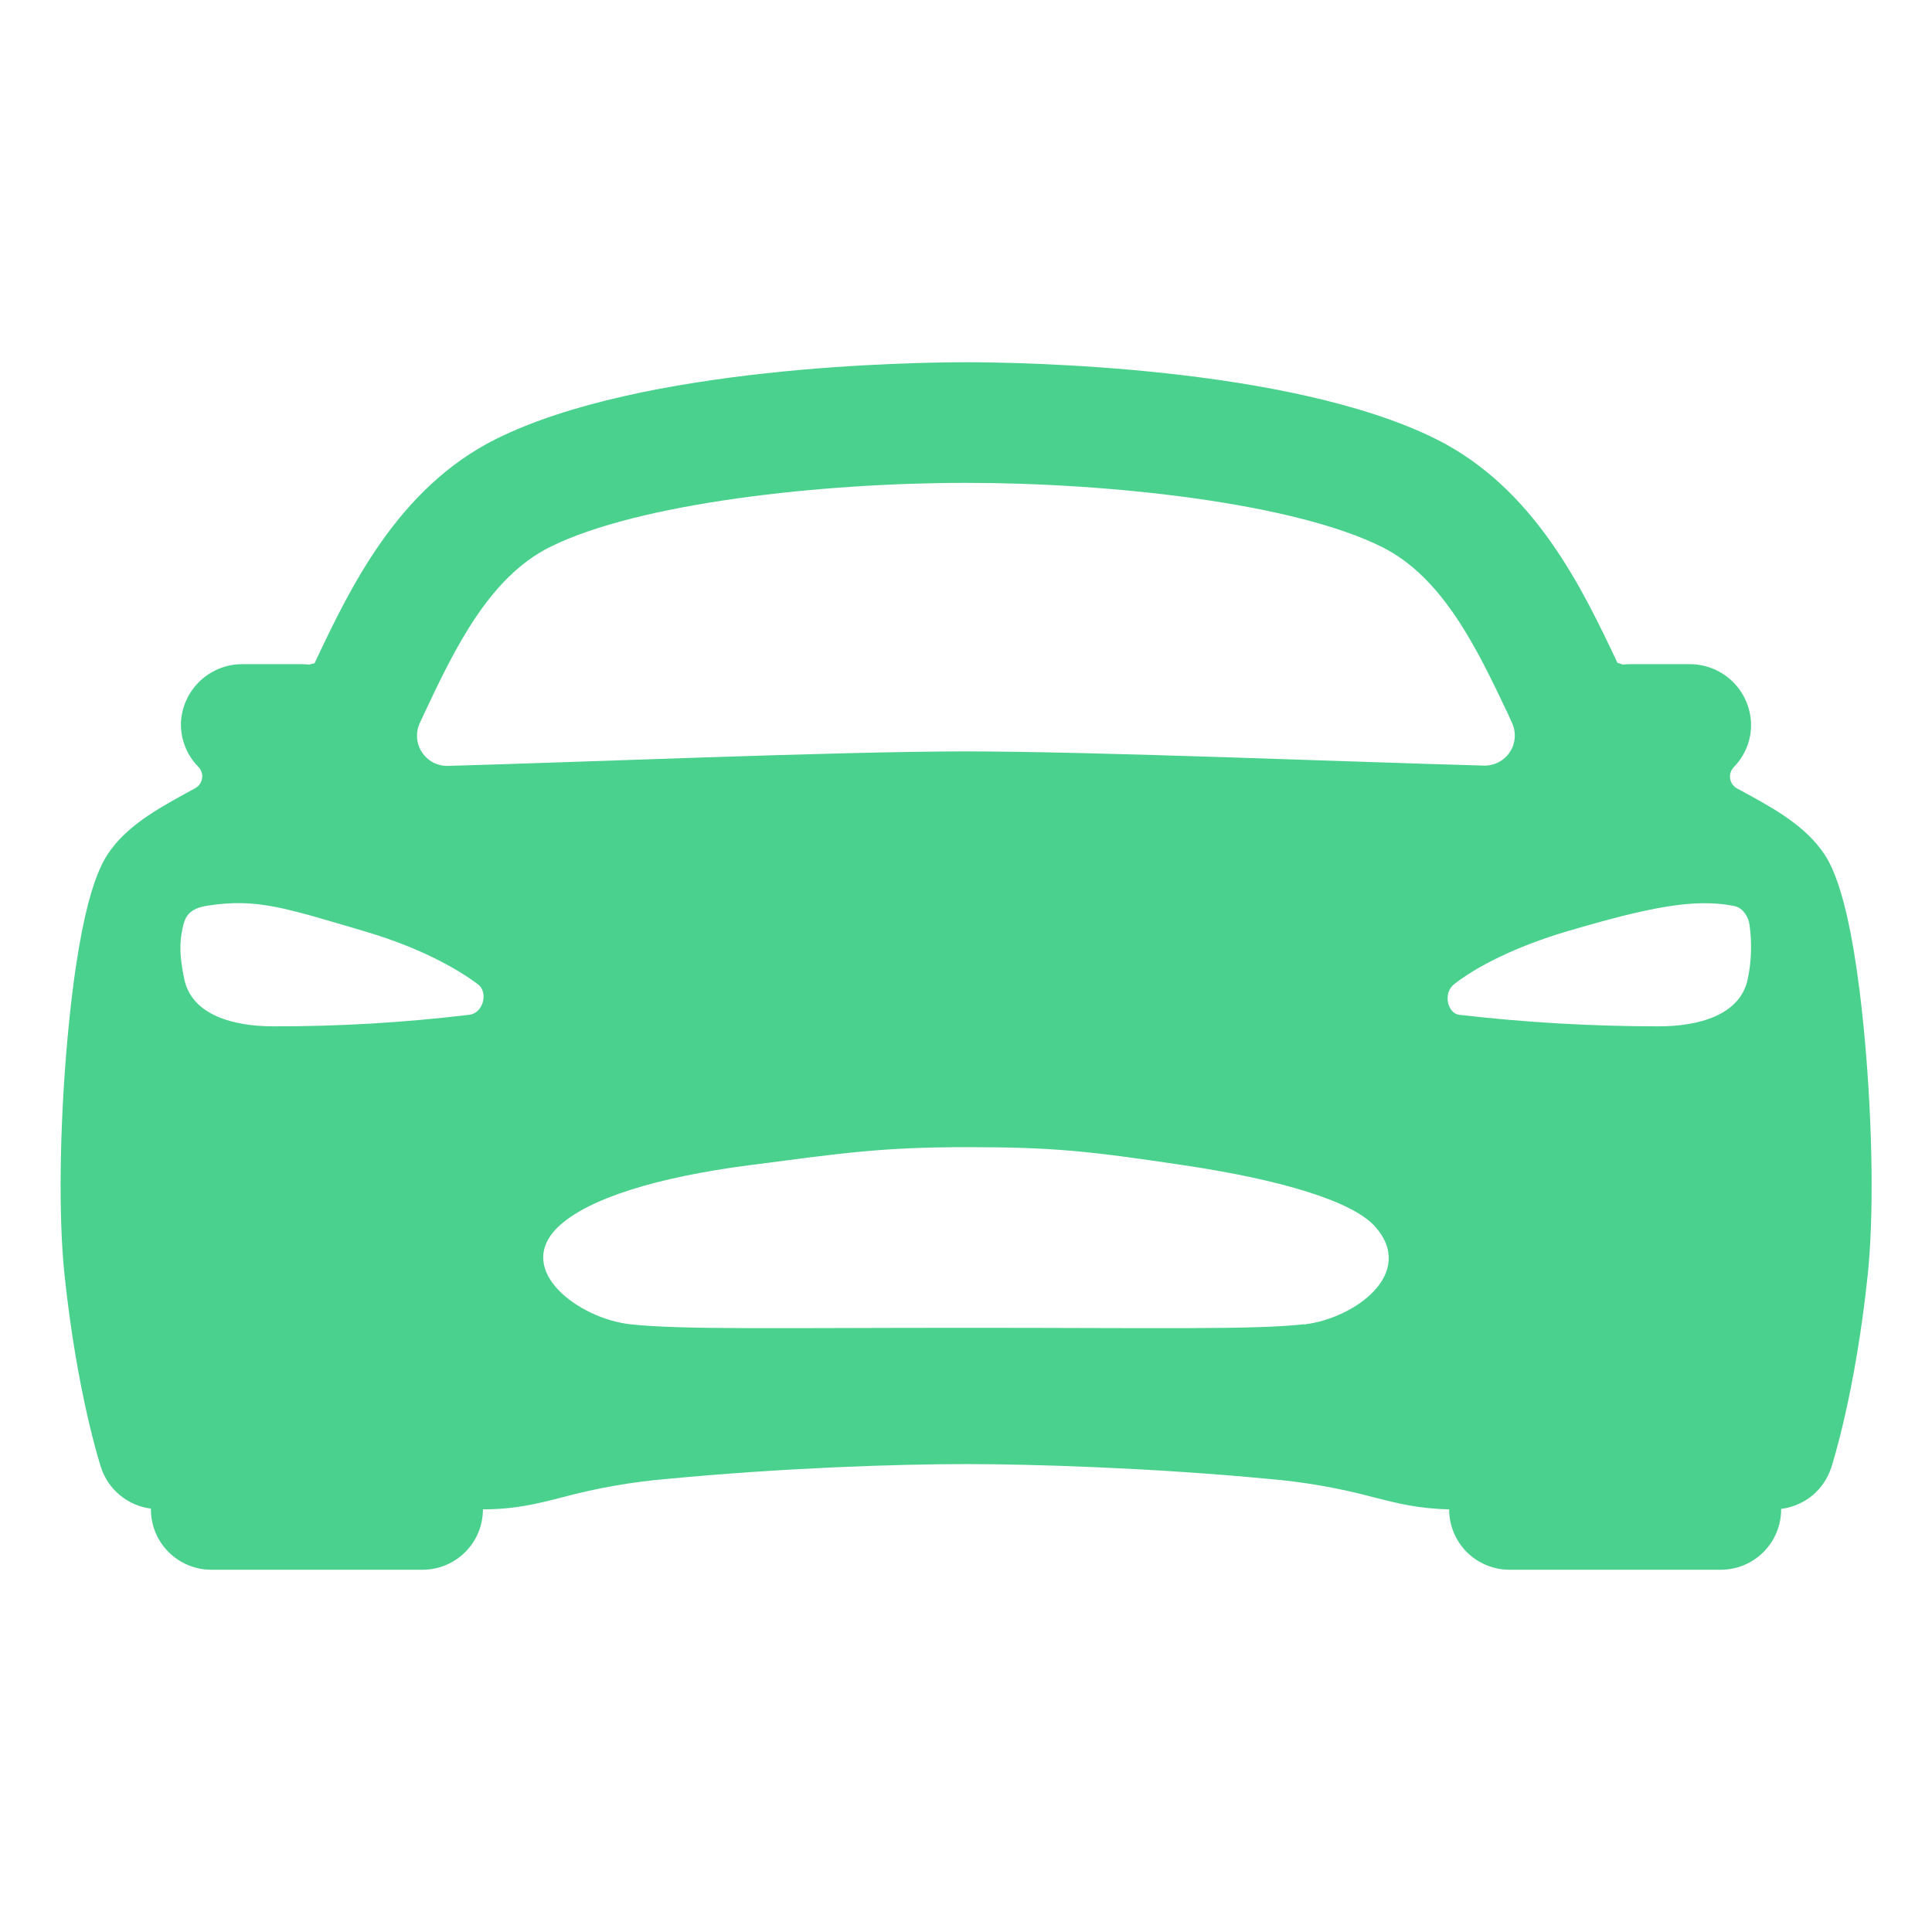 <svg width="26" height="26" viewBox="0 0 26 26" fill="none" xmlns="http://www.w3.org/2000/svg">
<path d="M25.099 14.027C24.916 11.975 24.615 11.575 24.501 11.425C24.24 11.077 23.821 10.85 23.379 10.612C23.354 10.599 23.332 10.58 23.316 10.557C23.299 10.534 23.288 10.508 23.284 10.48C23.279 10.452 23.281 10.423 23.29 10.396C23.298 10.369 23.313 10.344 23.332 10.324C23.414 10.241 23.477 10.141 23.517 10.031C23.557 9.921 23.572 9.804 23.562 9.688C23.543 9.481 23.447 9.29 23.294 9.151C23.14 9.012 22.939 8.936 22.732 8.938H21.94C21.906 8.938 21.872 8.94 21.838 8.944C21.815 8.934 21.791 8.926 21.767 8.92C21.298 7.928 20.655 6.571 19.324 5.908C17.349 4.926 13.711 4.875 13 4.875C12.289 4.875 8.651 4.926 6.679 5.906C5.347 6.569 4.705 7.927 4.236 8.919L4.232 8.927C4.208 8.93 4.185 8.936 4.163 8.944C4.129 8.94 4.095 8.938 4.061 8.938H3.268C3.06 8.936 2.86 9.012 2.706 9.151C2.553 9.29 2.457 9.481 2.437 9.688C2.428 9.804 2.445 9.92 2.485 10.03C2.525 10.139 2.588 10.238 2.671 10.321C2.69 10.341 2.705 10.366 2.713 10.393C2.722 10.42 2.724 10.449 2.719 10.476C2.715 10.505 2.704 10.531 2.687 10.554C2.671 10.577 2.649 10.596 2.624 10.609C2.182 10.849 1.761 11.076 1.502 11.422C1.388 11.574 1.087 11.972 0.904 14.024C0.802 15.178 0.787 16.374 0.867 17.144C1.034 18.743 1.347 19.71 1.36 19.75C1.408 19.896 1.497 20.026 1.616 20.123C1.734 20.221 1.878 20.283 2.031 20.302V20.312C2.031 20.528 2.116 20.735 2.269 20.887C2.421 21.039 2.628 21.125 2.843 21.125H5.687C5.902 21.125 6.109 21.039 6.261 20.887C6.414 20.735 6.499 20.528 6.499 20.312C6.937 20.312 7.241 20.234 7.563 20.151C8.029 20.026 8.505 19.942 8.985 19.902C10.534 19.754 12.075 19.703 13 19.703C13.906 19.703 15.515 19.754 17.067 19.902C17.549 19.942 18.027 20.026 18.494 20.152C18.803 20.231 19.096 20.304 19.502 20.312C19.502 20.527 19.587 20.734 19.739 20.887C19.892 21.039 20.099 21.125 20.314 21.125H23.158C23.373 21.125 23.58 21.039 23.732 20.887C23.885 20.734 23.97 20.527 23.97 20.312V20.306C24.123 20.287 24.267 20.225 24.387 20.128C24.506 20.03 24.594 19.9 24.643 19.754C24.656 19.714 24.969 18.747 25.136 17.147C25.216 16.377 25.202 15.184 25.099 14.027ZM5.704 9.613C6.11 8.75 6.575 7.773 7.402 7.361C8.598 6.766 11.075 6.498 13 6.498C14.925 6.498 17.402 6.764 18.598 7.361C19.425 7.773 19.887 8.751 20.296 9.613L20.346 9.724C20.376 9.786 20.389 9.856 20.385 9.925C20.38 9.994 20.358 10.061 20.32 10.119C20.282 10.177 20.23 10.225 20.168 10.257C20.107 10.289 20.038 10.305 19.969 10.303C18.281 10.258 14.726 10.112 13 10.112C11.273 10.112 7.719 10.261 6.029 10.307C5.959 10.309 5.891 10.293 5.829 10.261C5.768 10.228 5.716 10.181 5.678 10.123C5.64 10.065 5.617 9.998 5.613 9.928C5.608 9.859 5.621 9.79 5.651 9.727C5.669 9.69 5.687 9.651 5.704 9.613ZM6.31 13.657C5.436 13.762 4.557 13.814 3.678 13.812C3.139 13.812 2.584 13.66 2.481 13.181C2.411 12.858 2.418 12.677 2.456 12.495C2.488 12.34 2.539 12.227 2.793 12.188C3.453 12.086 3.822 12.213 4.903 12.532C5.619 12.742 6.136 13.023 6.431 13.246C6.579 13.355 6.5 13.642 6.31 13.657ZM17.552 17.821C16.884 17.897 15.547 17.869 13.015 17.869C10.483 17.869 9.147 17.897 8.479 17.821C7.789 17.744 6.91 17.093 7.51 16.512C7.91 16.129 8.842 15.842 10.084 15.681C11.326 15.52 11.851 15.438 13.01 15.438C14.169 15.438 14.641 15.488 15.936 15.682C17.231 15.875 18.21 16.165 18.51 16.512C19.057 17.134 18.241 17.74 17.552 17.824V17.821ZM23.519 13.18C23.417 13.662 22.859 13.812 22.322 13.812C21.426 13.812 20.53 13.76 19.639 13.657C19.484 13.642 19.412 13.369 19.569 13.245C19.859 13.017 20.381 12.742 21.097 12.531C22.178 12.213 22.801 12.085 23.336 12.192C23.466 12.217 23.535 12.358 23.544 12.445C23.579 12.69 23.571 12.939 23.519 13.181V13.18Z" fill="#4AD18E"/>
</svg>
